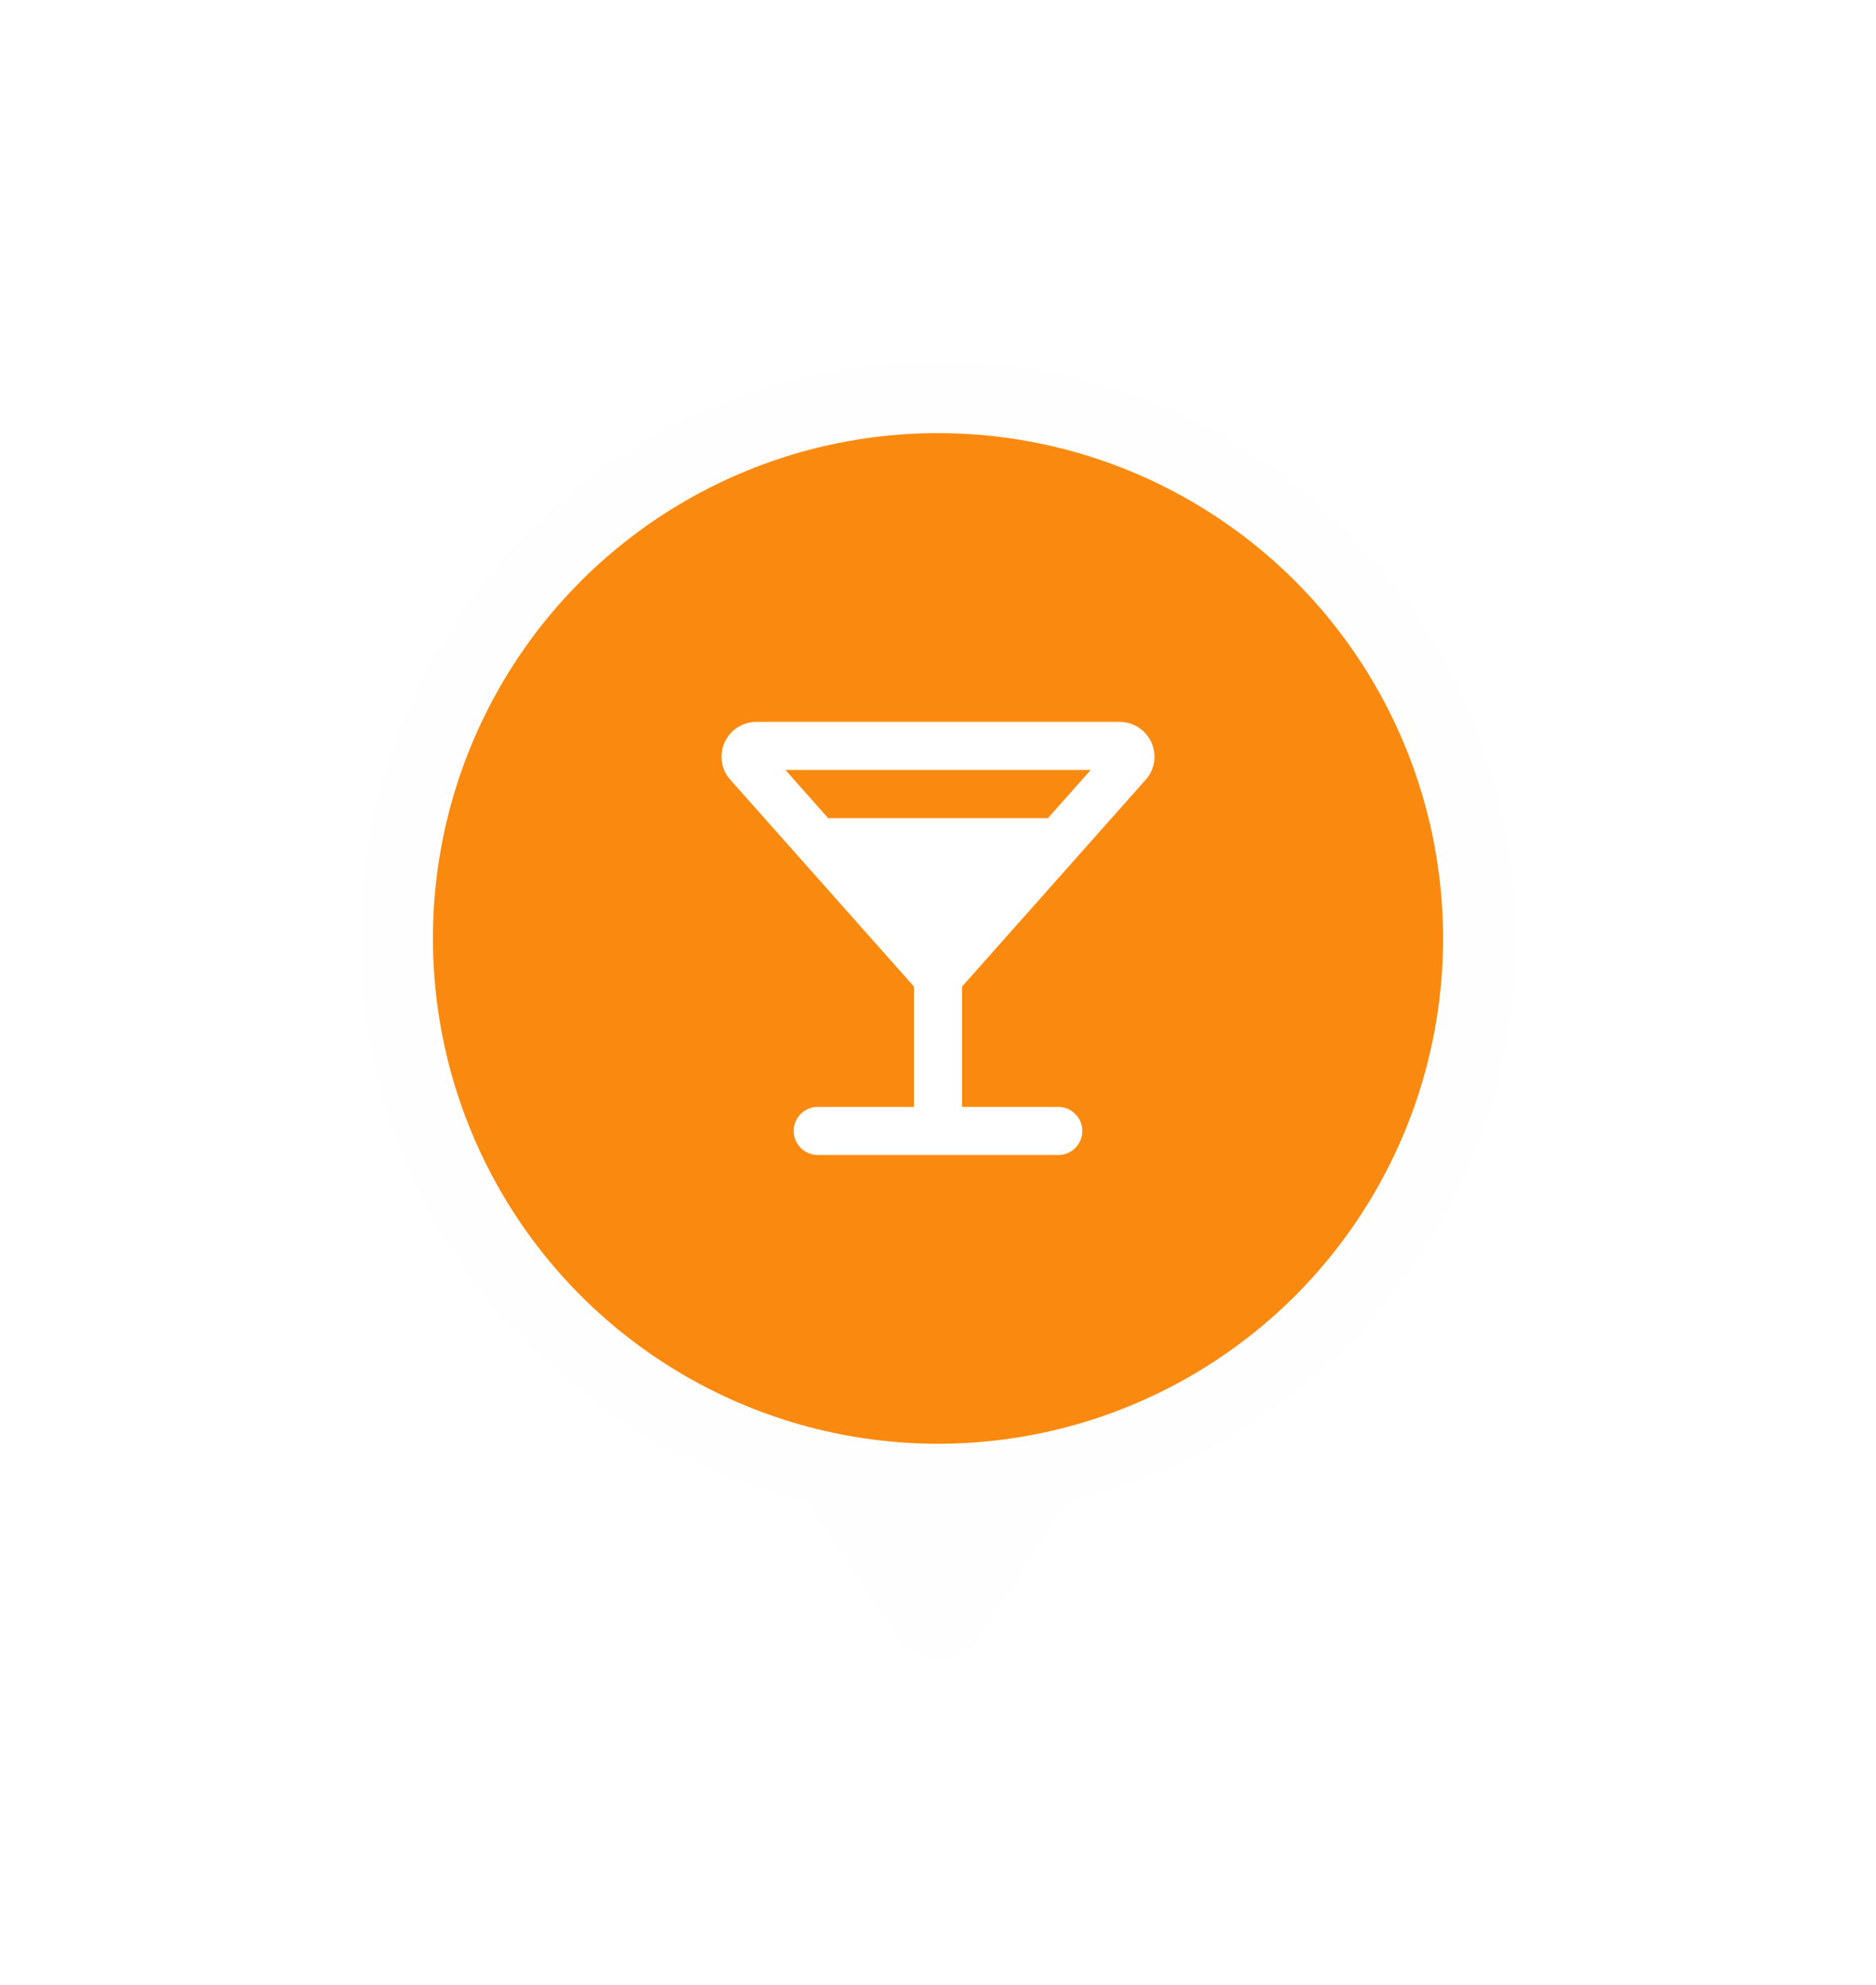 <svg xmlns="http://www.w3.org/2000/svg" width="52" height="55" viewBox="0 0 52 55">
    <defs>
        <filter id="a" width="234.4%" height="219.4%" x="-67.2%" y="-59.7%" filterUnits="objectBoundingBox">
            <feOffset dy="1" in="SourceAlpha" result="shadowOffsetOuter1"/>
            <feGaussianBlur in="shadowOffsetOuter1" result="shadowBlurOuter1" stdDeviation="5"/>
            <feColorMatrix in="shadowBlurOuter1" result="shadowMatrixOuter1" values="0 0 0 0 0 0 0 0 0 0 0 0 0 0 0 0 0 0 0.2 0"/>
            <feMerge>
                <feMergeNode in="shadowMatrixOuter1"/>
                <feMergeNode in="SourceGraphic"/>
            </feMerge>
        </filter>
    </defs>
    <g fill="none" fill-rule="evenodd" filter="url(#a)" transform="translate(10 9)">
        <path fill="#FEFEFE" d="M19.618 31.59a2.097 2.097 0 0 1-.004.005l-2.38 3.658c-.579.891-1.602 1-2.283.243a1.943 1.943 0 0 1-.186-.243l-2.38-3.658a2.1 2.1 0 0 1-.003-.006C5.288 29.95 0 23.592 0 16 0 7.163 7.163 0 16 0s16 7.163 16 16c0 7.592-5.288 13.95-12.382 15.59z"/>
        <circle cx="16" cy="16" r="14" fill="#FA8A0F"/>
        <path d="M8 8h16v16H8z"/>
        <path fill="#FFF" fill-rule="nonzero" d="M22 10.967a.967.967 0 0 0-.967-.967H10.967a.967.967 0 0 0-.967.967.95.95 0 0 0 .247.64l5.086 5.726v3.334h-2.666c-.367 0-.667.3-.667.666 0 .367.3.667.667.667h6.666c.367 0 .667-.3.667-.667 0-.366-.3-.666-.667-.666h-2.666v-3.334l5.086-5.726a.95.95 0 0 0 .247-.64zm-9.047 1.7l-1.18-1.334h8.46l-1.186 1.334h-6.094z"/>
    </g>
</svg>
